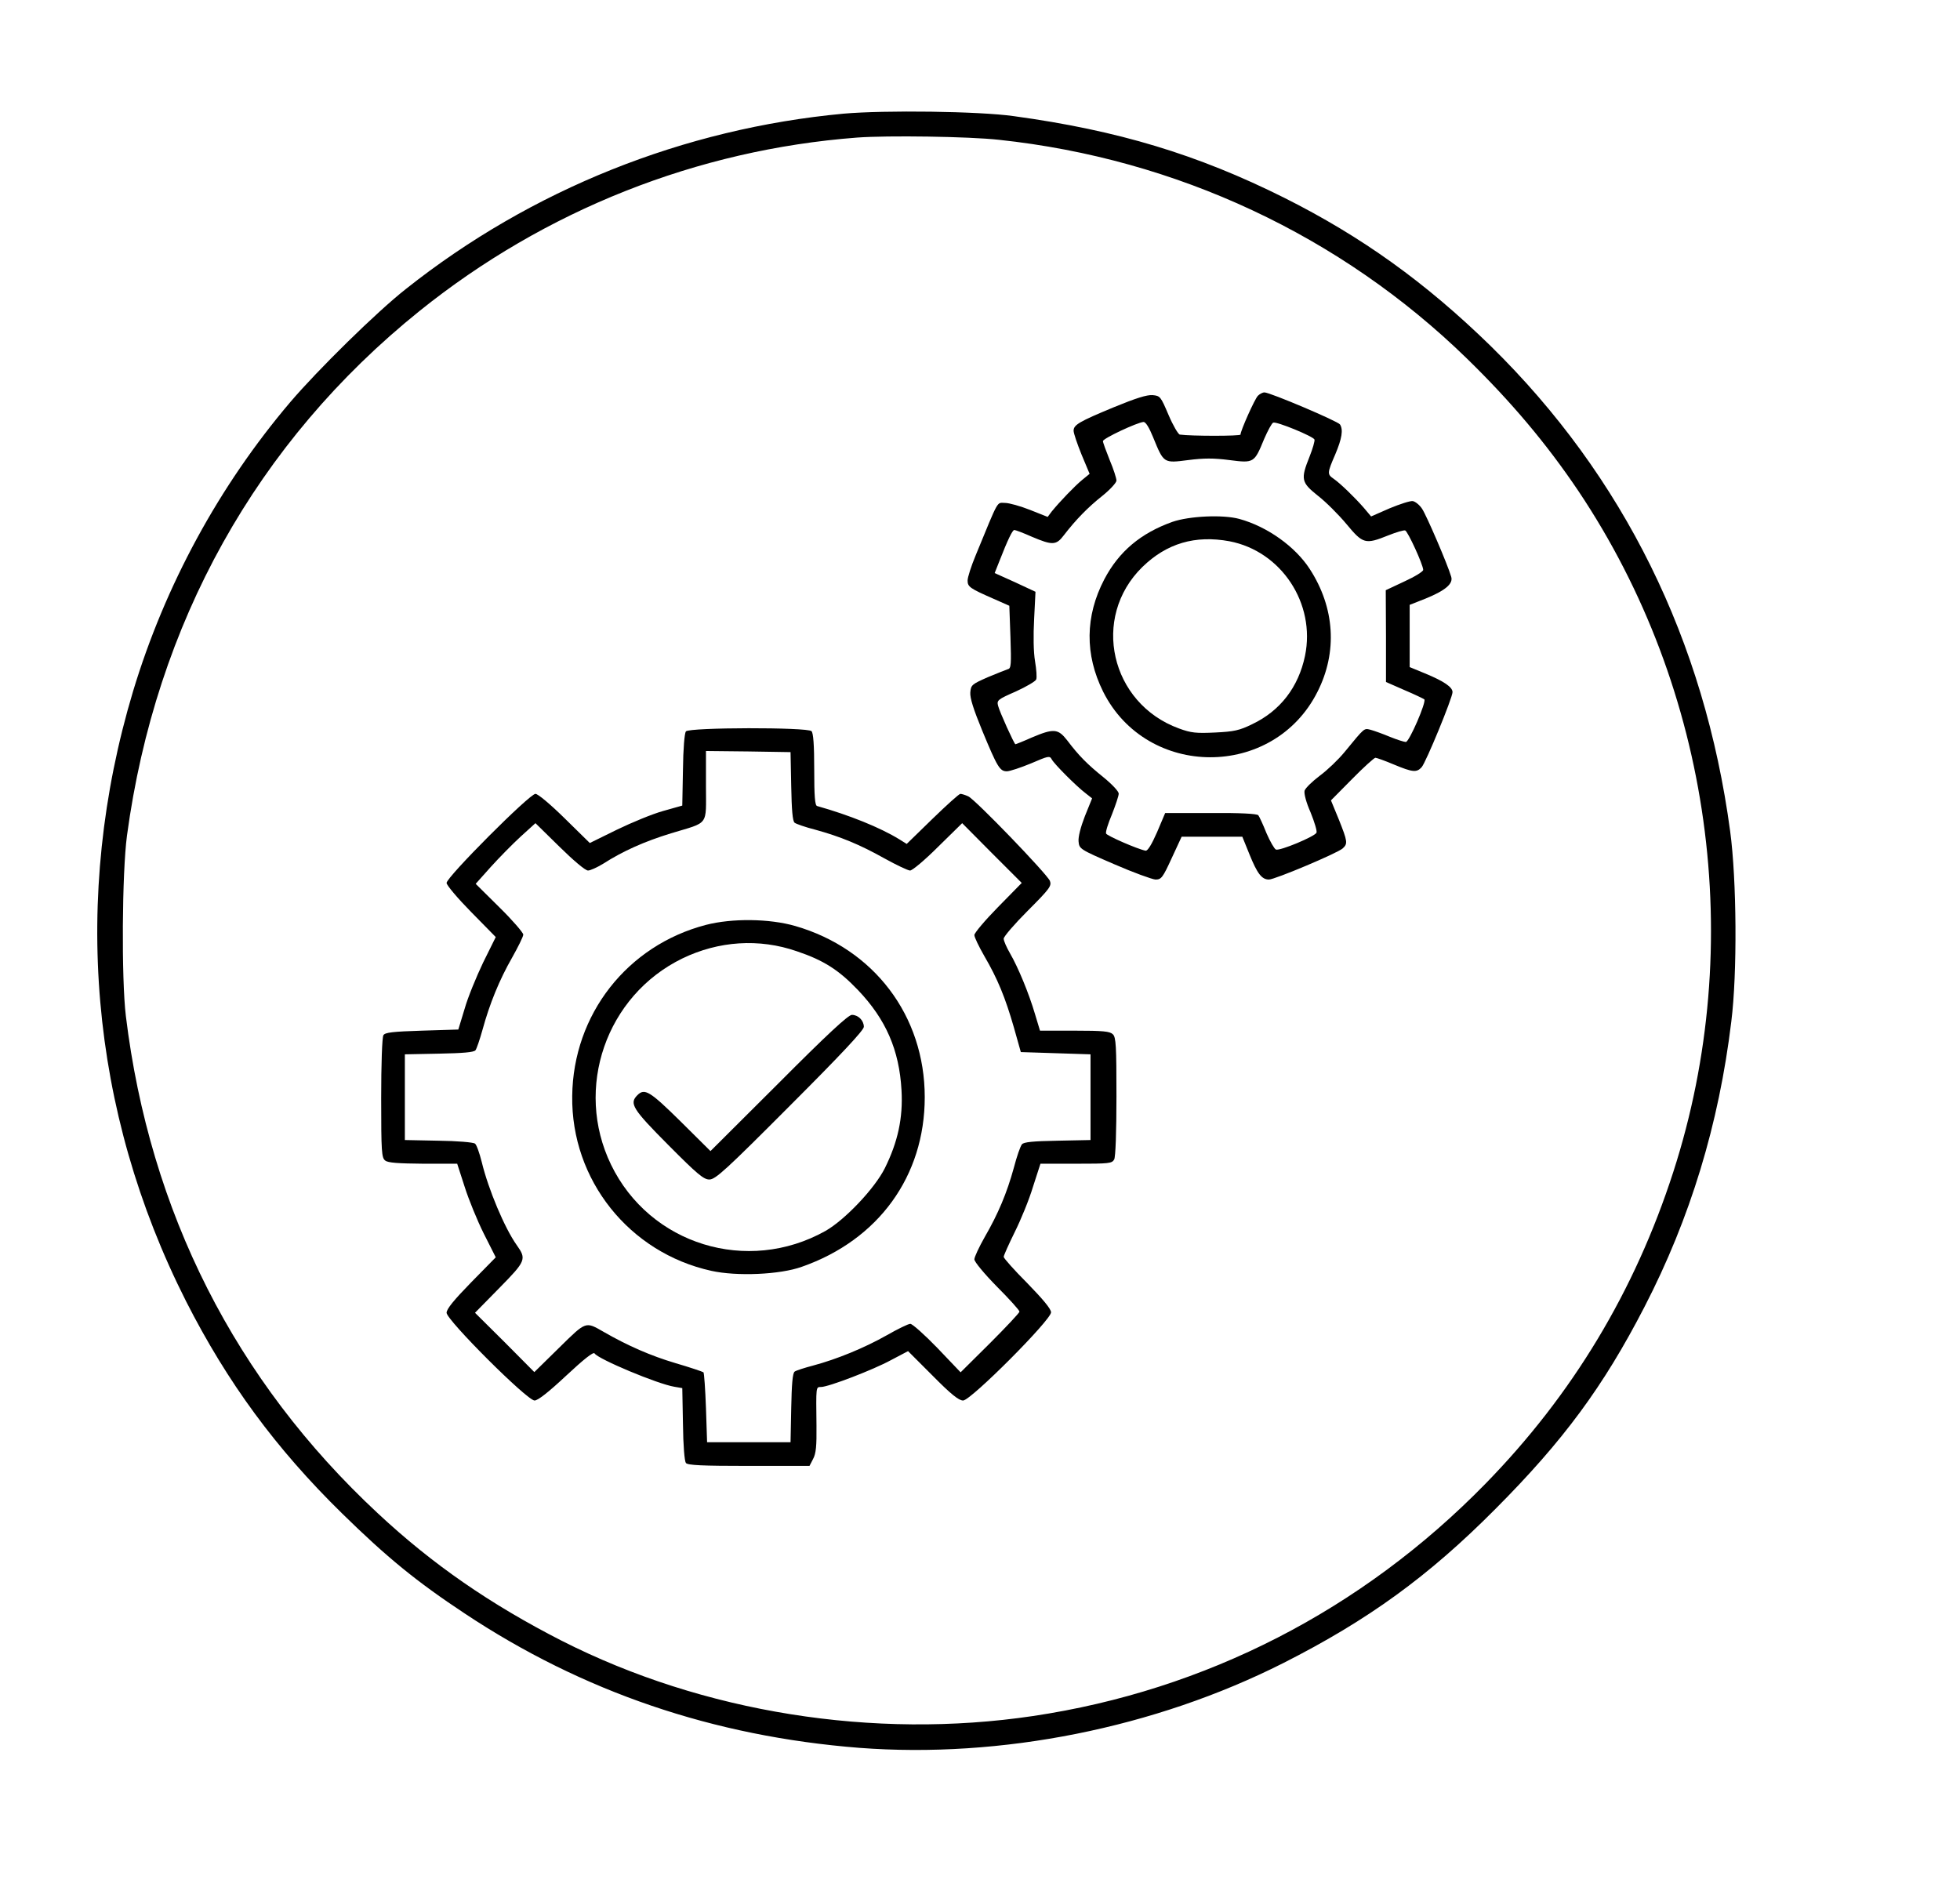 <?xml version="1.0" standalone="no"?>
<!DOCTYPE svg PUBLIC "-//W3C//DTD SVG 20010904//EN"
 "http://www.w3.org/TR/2001/REC-SVG-20010904/DTD/svg10.dtd">
<svg version="1.0" xmlns="http://www.w3.org/2000/svg"
 width="869pt" height="835pt" viewBox="0 0 869 835"
 preserveAspectRatio="xMidYMid meet">

<g transform="translate(0,835) scale(0.1,-0.1)"
fill="#000000" stroke="none">
<path d="M3740 7846 c-709 -66 -1384 -336 -1940 -777 -131 -103 -391 -359
-513 -502 -316 -372 -555 -812 -697 -1282 -274 -913 -192 -1861 235 -2705 183
-360 398 -653 692 -941 199 -195 330 -302 543 -443 524 -348 1103 -545 1749
-596 629 -48 1311 88 1881 376 375 190 643 384 940 683 301 302 479 543 661
896 203 393 330 810 385 1265 27 214 24 629 -5 844 -114 847 -472 1573 -1062
2152 -289 282 -572 485 -915 657 -384 192 -738 299 -1199 362 -155 22 -573 27
-755 11z m690 -116 c786 -84 1515 -425 2074 -970 197 -192 354 -379 494 -587
590 -881 747 -2009 421 -3019 -171 -530 -448 -989 -833 -1383 -547 -560 -1241
-916 -2006 -1030 -707 -105 -1462 15 -2090 334 -315 161 -572 338 -815 565
-632 588 -1011 1336 -1117 2205 -20 166 -17 635 5 800 127 941 575 1745 1297
2326 556 447 1231 715 1940 769 135 10 495 5 630 -10z"/>
<path d="M5577 6595 c-14 -14 -77 -155 -77 -172 0 -7 -219 -7 -269 0 -7 1 -30
40 -50 87 -35 82 -37 85 -71 88 -25 2 -75 -14 -170 -53 -157 -65 -180 -79
-180 -105 0 -11 16 -58 35 -105 l36 -86 -33 -27 c-33 -27 -100 -97 -135 -140
l-18 -24 -78 31 c-43 17 -93 31 -111 31 -38 0 -25 23 -130 -232 -20 -48 -36
-98 -36 -112 0 -28 10 -35 115 -81 l70 -31 5 -139 c4 -120 3 -139 -11 -142 -9
-3 -49 -19 -90 -36 -70 -31 -74 -34 -77 -67 -2 -25 14 -75 53 -170 67 -162 78
-180 109 -180 13 0 61 16 107 35 77 33 83 35 92 18 12 -22 110 -120 151 -151
l28 -22 -32 -79 c-19 -49 -30 -92 -28 -112 3 -33 5 -35 158 -101 85 -37 168
-67 183 -68 26 0 32 8 72 95 l44 95 135 0 134 0 32 -79 c34 -84 54 -111 86
-111 26 0 304 117 327 138 23 21 22 30 -17 128 l-35 85 94 95 c51 52 98 94
103 94 5 0 42 -13 82 -30 84 -35 101 -36 123 -12 19 21 137 308 137 333 0 22
-37 48 -122 83 l-68 28 0 138 0 138 71 28 c88 36 123 66 113 97 -16 55 -110
273 -129 301 -11 17 -30 32 -41 34 -11 2 -57 -13 -103 -32 l-82 -36 -32 38
c-40 46 -105 109 -134 129 -29 20 -29 25 7 108 30 71 36 110 21 133 -9 14
-310 142 -335 142 -8 0 -21 -7 -29 -15z m-464 -185 c47 -115 46 -114 155 -100
71 9 113 9 183 0 109 -14 110 -13 154 94 16 37 34 70 40 72 15 6 178 -61 183
-75 2 -6 -8 -41 -22 -76 -40 -100 -37 -114 37 -173 35 -27 92 -84 127 -126 73
-88 83 -91 185 -50 35 14 69 24 75 22 12 -4 80 -153 80 -175 0 -7 -37 -30 -83
-51 l-83 -39 1 -203 0 -204 82 -36 c45 -19 84 -38 88 -41 10 -11 -67 -189 -82
-189 -7 0 -39 10 -71 23 -31 13 -70 27 -85 31 -30 7 -24 13 -116 -99 -27 -33
-76 -80 -110 -105 -33 -25 -63 -54 -67 -66 -3 -13 7 -52 27 -97 17 -42 29 -82
26 -89 -7 -17 -163 -82 -180 -75 -7 3 -26 36 -42 73 -15 38 -32 74 -36 79 -5
7 -82 11 -210 10 l-203 0 -36 -85 c-24 -55 -42 -84 -51 -82 -36 7 -171 66
-175 76 -3 7 9 45 26 85 16 41 30 82 30 92 0 10 -29 41 -67 72 -72 58 -110 96
-162 165 -40 51 -59 53 -156 12 -38 -17 -71 -30 -73 -30 -5 0 -70 143 -77 171
-6 24 -1 28 79 63 46 21 87 45 90 53 4 8 1 45 -5 81 -7 41 -8 114 -4 188 l6
120 -90 42 -91 41 21 53 c37 95 58 138 66 138 5 0 40 -13 78 -30 92 -39 108
-38 142 7 53 69 107 124 170 174 35 28 63 59 63 68 0 10 -13 51 -30 91 -16 40
-30 78 -30 84 0 12 152 83 180 85 10 0 25 -25 43 -69z"/>
<path d="M5198 6036 c-140 -50 -237 -131 -302 -255 -85 -163 -87 -333 -5 -498
194 -387 755 -388 950 -1 90 177 77 374 -34 545 -64 99 -188 188 -312 222 -73
20 -222 13 -297 -13z m253 -86 c230 -44 383 -276 335 -508 -29 -139 -110 -244
-234 -303 -57 -28 -81 -33 -164 -37 -84 -4 -107 -2 -161 18 -304 111 -391 492
-162 716 108 105 234 142 386 114z"/>
<path d="M3041 5107 c-6 -8 -12 -76 -13 -171 l-3 -158 -85 -24 c-47 -13 -139
-51 -205 -83 l-120 -59 -111 109 c-64 63 -119 109 -130 109 -26 0 -394 -369
-394 -395 0 -10 49 -68 109 -129 l109 -111 -56 -113 c-30 -63 -68 -155 -82
-205 l-28 -92 -161 -5 c-129 -4 -164 -8 -171 -20 -6 -8 -10 -131 -10 -279 0
-240 2 -265 18 -277 12 -10 58 -13 168 -14 l151 0 33 -102 c18 -57 56 -150 85
-208 l53 -105 -109 -111 c-77 -79 -109 -118 -109 -135 0 -32 357 -389 390
-389 15 0 63 38 140 110 77 72 121 107 126 99 15 -25 280 -136 354 -148 l35
-6 3 -159 c1 -97 7 -165 13 -173 9 -10 70 -13 280 -13 l268 0 16 31 c13 24 16
58 15 147 -2 175 -3 172 20 172 33 0 231 76 310 119 l76 40 109 -109 c81 -82
116 -110 135 -110 34 0 390 357 390 391 0 15 -35 57 -105 129 -58 58 -105 111
-105 117 0 6 22 55 49 110 27 54 64 144 81 201 l33 102 158 0 c146 0 159 1
169 19 6 12 10 120 10 280 0 223 -2 262 -16 275 -13 13 -43 16 -169 16 l-154
0 -22 73 c-27 92 -75 208 -111 270 -15 26 -28 55 -28 65 0 9 48 65 107 124 98
98 106 110 98 132 -13 31 -331 361 -362 375 -13 6 -29 11 -35 11 -6 0 -61 -50
-124 -111 l-114 -111 -32 20 c-86 53 -223 108 -365 148 -10 2 -13 44 -13 162
0 109 -4 162 -12 170 -18 18 -541 17 -557 -1z m467 -243 c2 -105 6 -155 15
-162 6 -5 48 -20 92 -31 112 -31 195 -65 306 -127 54 -30 105 -54 114 -54 10
0 66 47 124 105 l107 105 132 -133 132 -132 -105 -107 c-58 -59 -105 -115
-105 -124 0 -10 20 -51 44 -93 59 -101 93 -184 131 -316 l31 -110 154 -5 155
-5 0 -190 0 -190 -146 -3 c-110 -2 -150 -6 -158 -16 -7 -8 -23 -54 -36 -104
-31 -113 -70 -205 -129 -307 -25 -44 -46 -89 -46 -99 0 -11 44 -64 100 -121
55 -55 100 -105 100 -111 0 -5 -59 -68 -130 -139 l-131 -130 -103 108 c-57 59
-111 107 -120 107 -9 0 -56 -23 -105 -51 -99 -56 -221 -106 -326 -134 -38 -10
-76 -22 -82 -27 -9 -7 -13 -57 -15 -162 l-3 -151 -185 0 -185 0 -5 152 c-3 83
-8 154 -11 158 -4 3 -60 22 -125 41 -108 32 -211 77 -317 138 -82 47 -77 49
-198 -70 l-110 -108 -131 132 -132 131 108 110 c118 120 121 128 77 190 -54
76 -126 248 -155 368 -10 40 -23 77 -30 82 -7 6 -80 12 -162 13 l-149 3 0 190
0 190 151 3 c105 2 155 6 162 15 5 6 19 47 31 90 32 117 75 222 131 320 27 48
50 94 50 103 0 8 -47 63 -105 120 l-106 105 67 75 c38 42 97 102 133 135 l65
59 107 -105 c62 -61 114 -105 126 -105 10 0 41 14 67 30 89 57 184 99 301 135
171 52 155 29 155 211 l0 154 188 -2 187 -3 3 -151z"/>
<path d="M3130 4249 c-349 -91 -589 -397 -593 -759 -5 -372 253 -695 617 -775
113 -25 304 -17 401 18 340 119 545 402 545 752 0 361 -225 658 -574 759 -114
33 -280 35 -396 5z m403 -117 c119 -40 186 -83 271 -172 124 -130 183 -266
193 -444 7 -123 -16 -229 -74 -346 -45 -90 -177 -229 -263 -278 -346 -194
-779 -61 -951 294 -164 339 -22 749 316 914 161 78 341 90 508 32z"/>
<path d="M3453 3548 l-303 -302 -133 132 c-136 134 -159 148 -191 116 -37 -37
-22 -61 137 -221 129 -130 157 -153 182 -153 27 0 73 42 358 328 226 226 327
334 327 349 0 28 -25 53 -53 53 -16 0 -112 -89 -324 -302z"/>
</g>
</svg>
